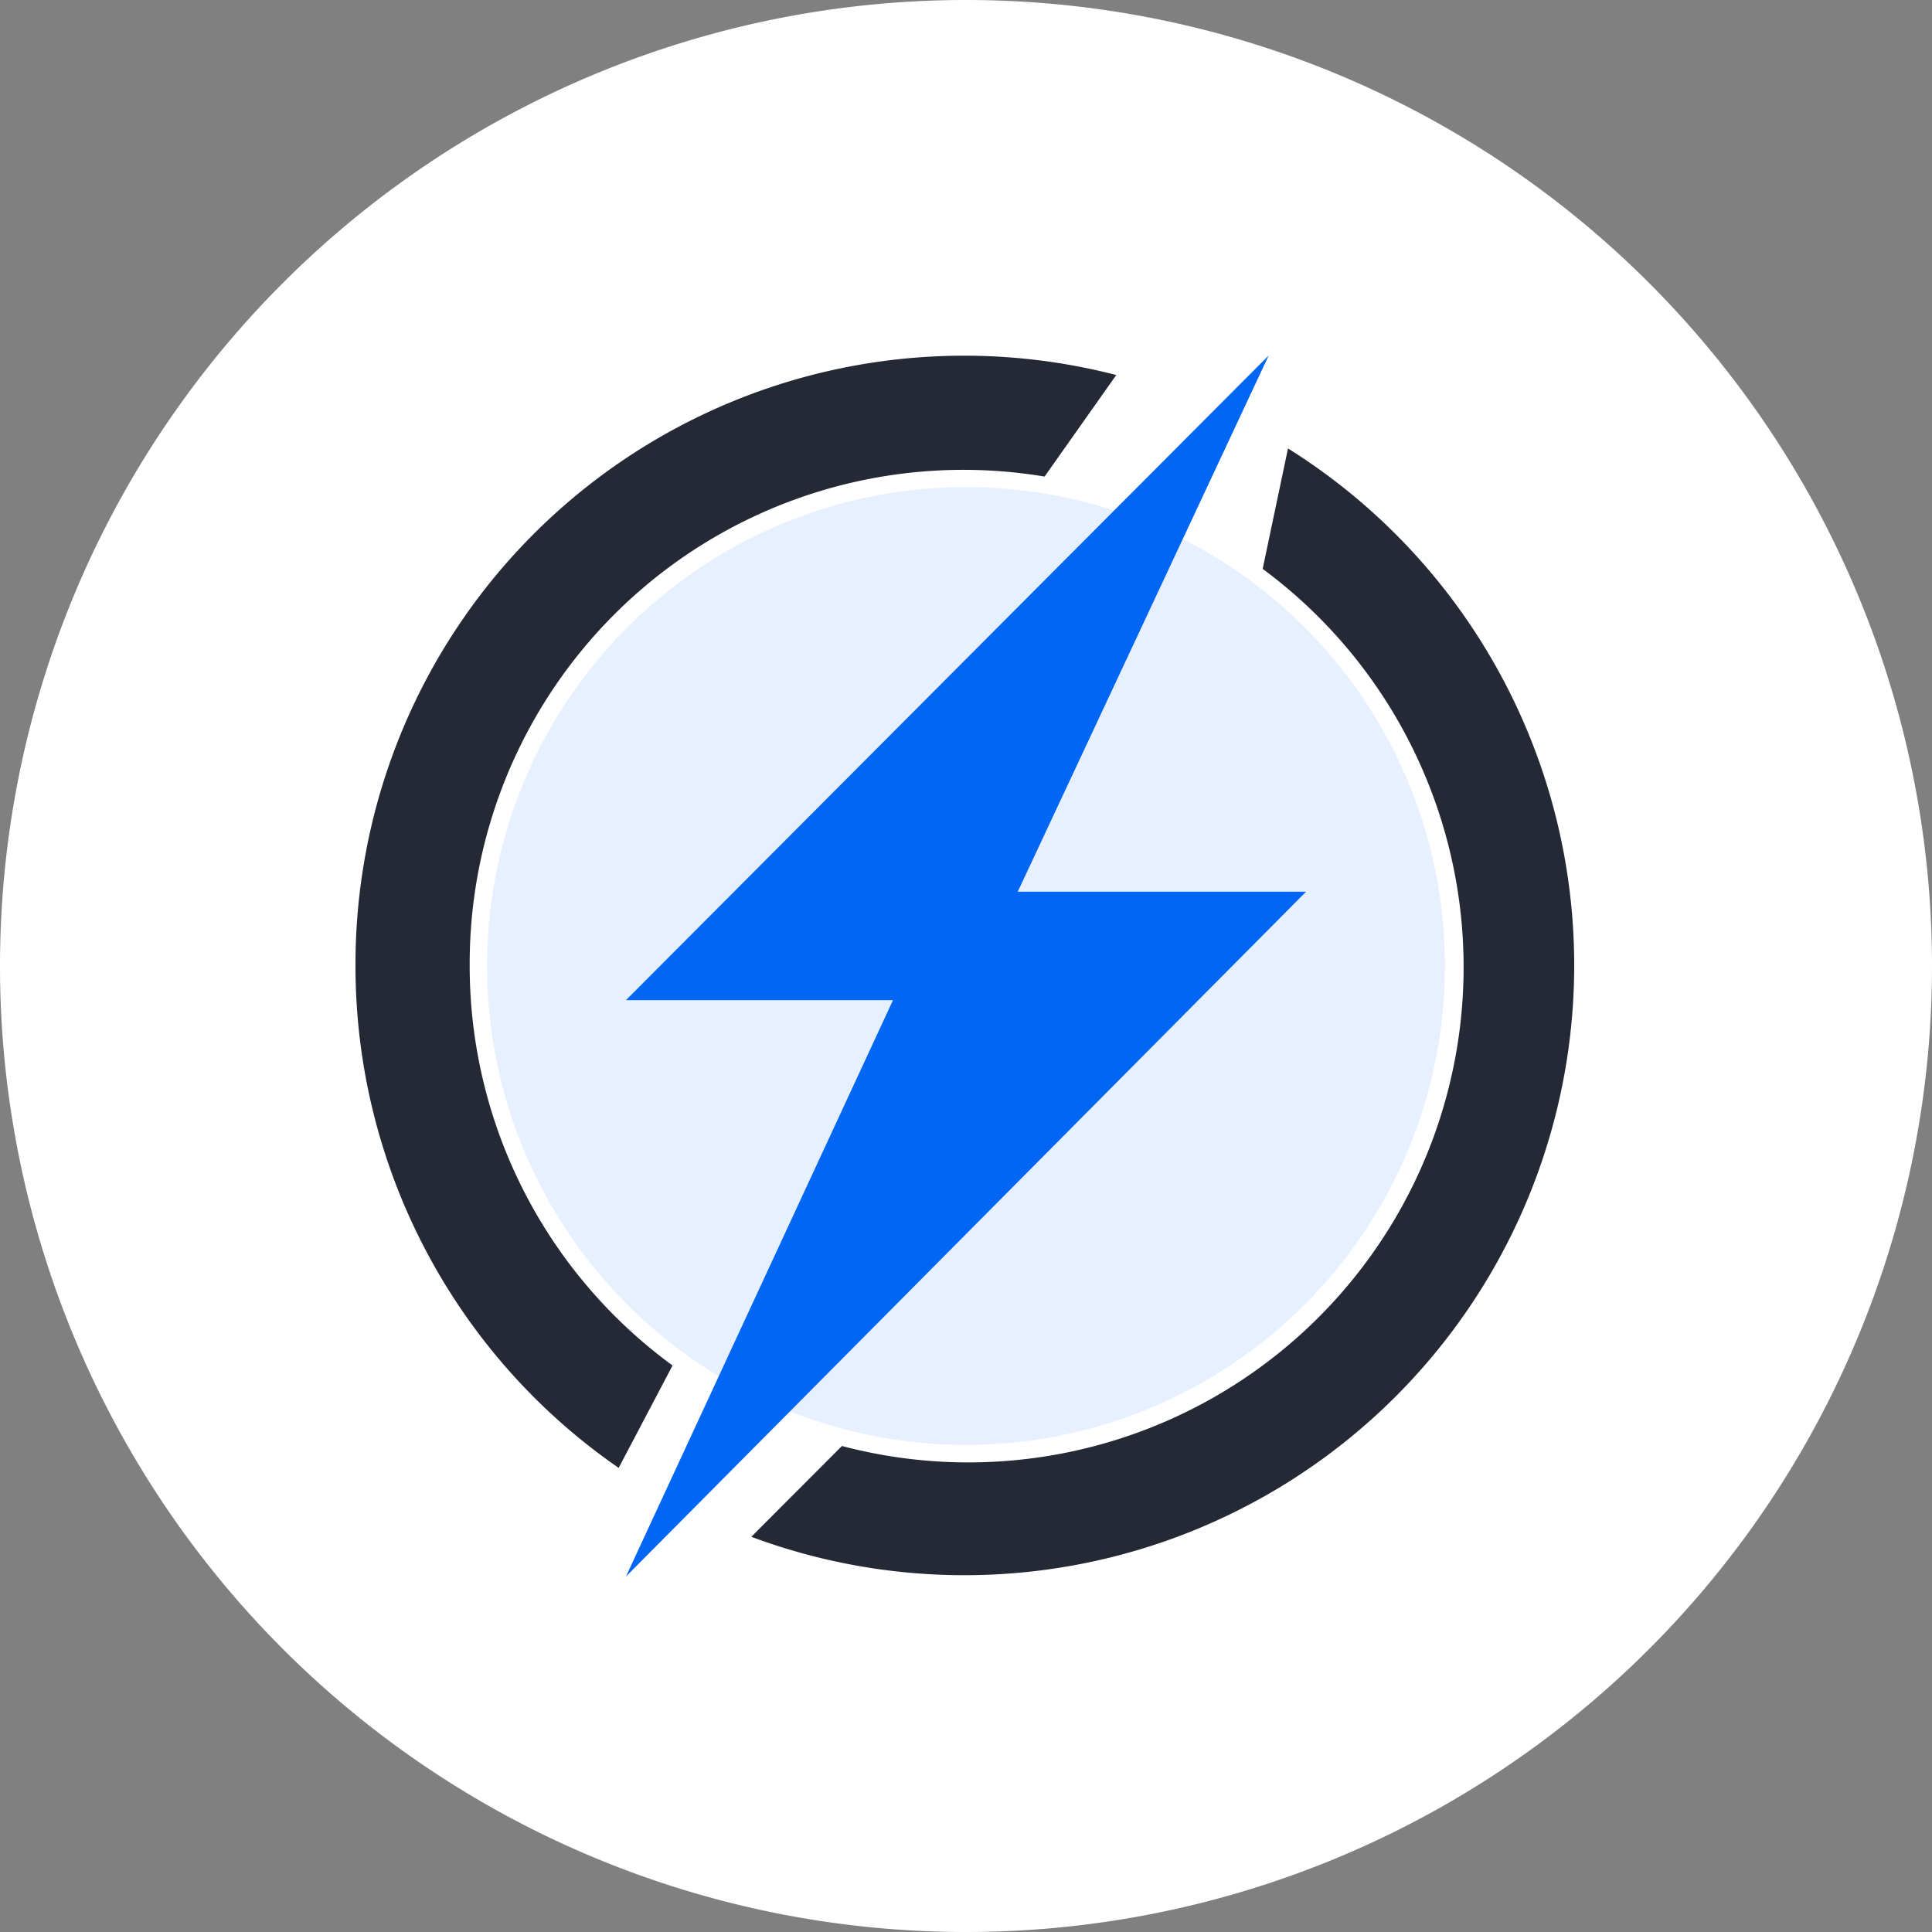 <?xml version="1.0" standalone="no"?><!DOCTYPE svg PUBLIC "-//W3C//DTD SVG 1.1//EN" "http://www.w3.org/Graphics/SVG/1.1/DTD/svg11.dtd"><svg t="1602835906655" class="icon" viewBox="0 0 1024 1024" version="1.1" xmlns="http://www.w3.org/2000/svg" p-id="3013" xmlns:xlink="http://www.w3.org/1999/xlink" width="200" height="200"><rect x="0" y="0" width="1024" height="1024" fill="#808080" stroke="none"/><defs><style type="text/css"></style></defs><path d="M512 512m-512 0a512 512 0 1 0 1024 0 512 512 0 1 0-1024 0Z" fill="#FFFFFF" p-id="3014"></path><path d="M512 512m-253.838 0a253.838 253.838 0 1 0 507.676 0 253.838 253.838 0 1 0-507.676 0Z" fill="#E7F0FF" p-id="3015"></path><path d="M672.427 188.416L331.776 530.091H473.316L331.776 835.584l360.448-362.951H539.42L672.427 188.416z" fill="#0066F3" p-id="3016"></path><path d="M248.946 512a261.689 261.689 0 0 1 304.697-259.413L591.644 198.77A322.56 322.56 0 0 0 188.416 512a323.243 323.243 0 0 0 139.492 266.012l28.558-54.272A262.258 262.258 0 0 1 248.946 512zM682.667 237.682l-13.426 63.829a262.485 262.485 0 0 1-223.004 464.896L398.222 814.535a323.243 323.243 0 0 0 284.444-576.853z" fill="#252935" p-id="3017"></path></svg>